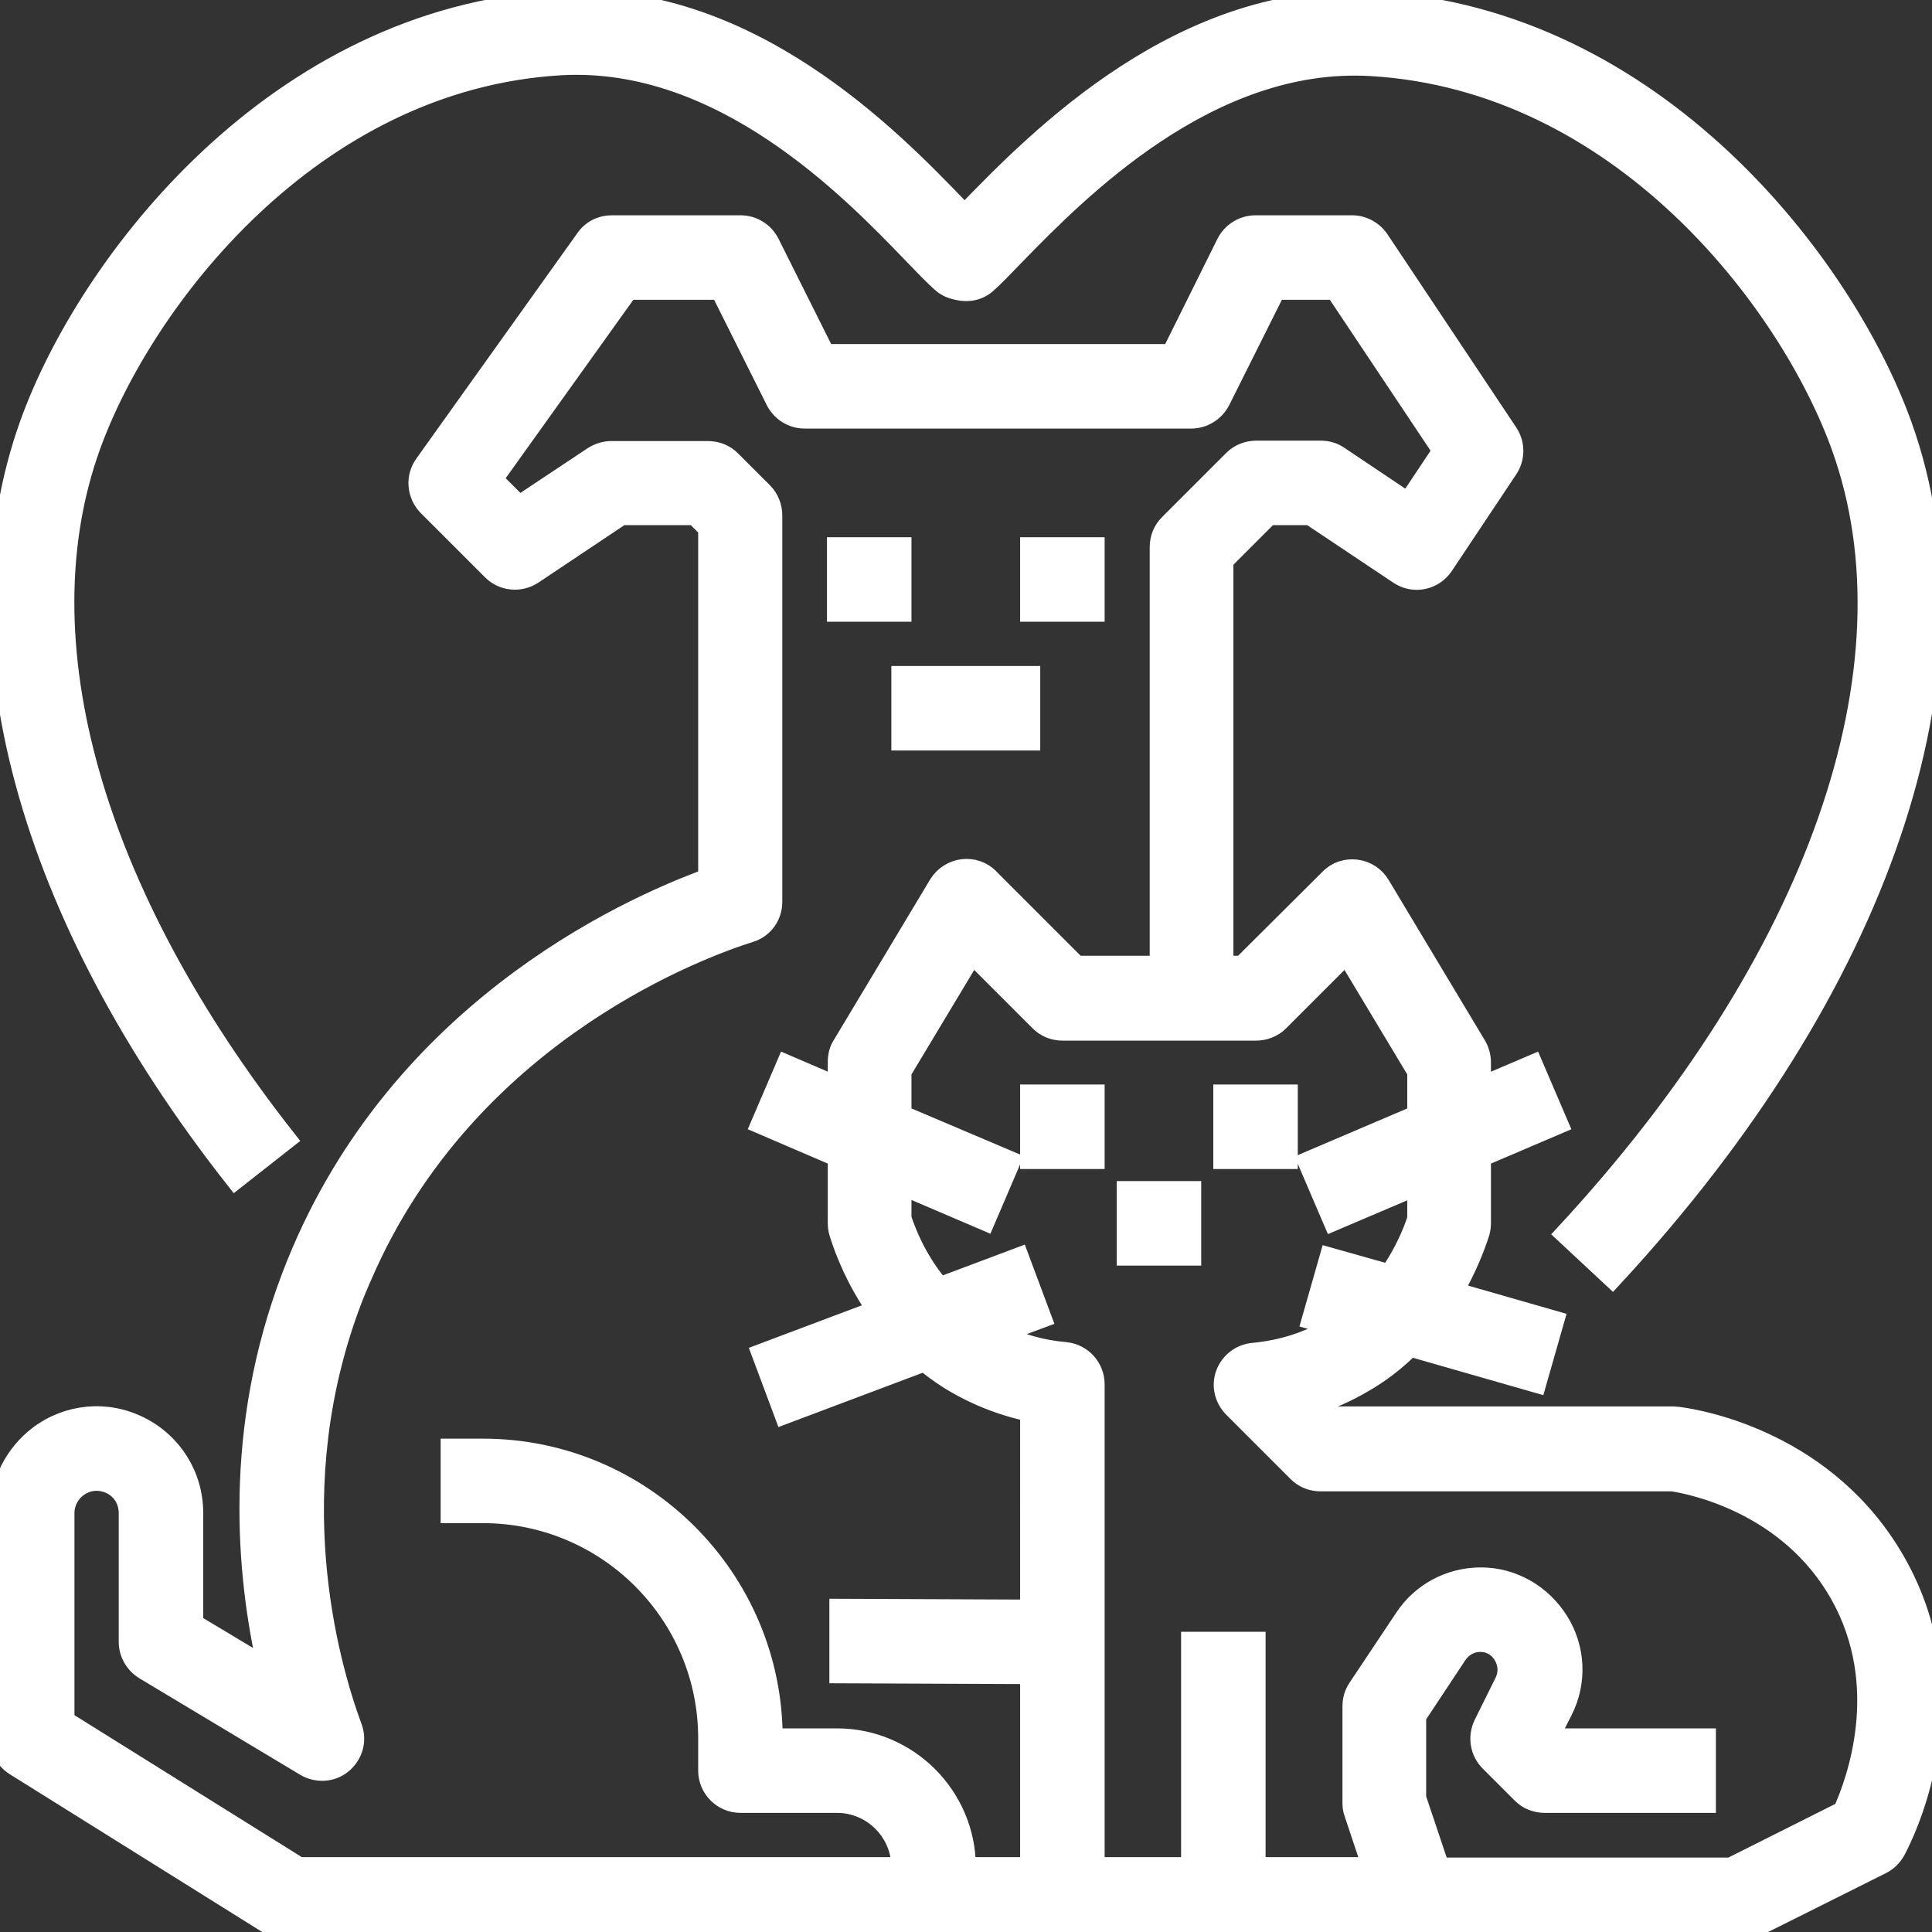 <?xml version="1.0" encoding="utf-8"?>
<!-- Generator: Adobe Illustrator 25.0.1, SVG Export Plug-In . SVG Version: 6.00 Build 0)  -->
<svg version="1.1" id="Capa_1" xmlns="http://www.w3.org/2000/svg" xmlns:xlink="http://www.w3.org/1999/xlink" x="0px" y="0px"
	 viewBox="0 0 480.1 480.1" style="enable-background:new 0 0 480.1 480.1;" xml:space="preserve">
<rect x="0" y="0" width="480.1" height="480.1" fill="#333333" stroke="none"/>
<style type="text/css">
	.st0{fill:#FFFFFF;stroke:#FFFFFF;stroke-width:5;stroke-miterlimit:10;}
</style>
<g>
	<g>
		<path class="st0" d="M471,388.1c-16.9-29.6-47.8-35.2-53.9-36c-0.4,0-0.7-0.1-1.1-0.1h-84.7l-3.4-3.4c4.3-1.5,8.4-3.5,12.3-5.9
			s7.3-5.2,10.2-8.1l31.4,9l4.4-15.4l-25.1-7.2c3.3-5.7,5.4-11,6.6-14.8c0.2-0.8,0.3-1.5,0.3-2.3v-16.4l19.2-8.2l-6.3-14.7
			l-12.9,5.5V264c0-1.4-0.4-2.9-1.1-4.1l-24-40c-1.3-2.1-3.4-3.5-5.9-3.8c-2.4-0.3-4.9,0.5-6.6,2.3L308.7,240H304V139.3l11.3-11.3
			h10.3l22,14.7c3.7,2.5,8.6,1.5,11.1-2.2l16-24c1.8-2.7,1.8-6.2,0-8.9l-32-48c-1.5-2.2-4-3.6-6.7-3.6h-24c-3,0-5.8,1.7-7.2,4.4
			L291.1,88H205l-13.8-27.6c-1.4-2.7-4.1-4.4-7.2-4.4h-32c-2.6,0-5,1.2-6.5,3.4l-40,56c-2.3,3.2-1.9,7.5,0.8,10.3l16,16
			c2.7,2.7,6.9,3.1,10.1,1l22-14.7h18.3l3.3,3.3v87c-21.1,7.7-78.8,34-103.5,98.9c-14.6,38.3-11.3,74-6,97.4L48,403.5V376
			c0-9.2-5.1-17.4-13.3-21.5s-17.8-3.2-25.1,2.3C3.6,361.4,0,368.5,0,376v56c0,2.8,1.4,5.3,3.8,6.8l64,40c1.3,0.8,2.7,1.2,4.2,1.2
			h160h32h168c1.2,0,2.5-0.3,3.6-0.8l32-16c1.4-0.7,2.6-1.9,3.4-3.3C471.8,458.4,491,423.1,471,388.1z M256,400l-47.4-0.2v16
			L256,416v48h-16c0-17.6-14.4-32-32-32h-16c0-39.7-32.3-72-72-72h-8v16h8c30.9,0,56,25.1,56,56v8c0,4.4,3.6,8,8,8h24
			c8.8,0,16,7.2,16,16H74.3L16,427.6V376c0-2.5,1.2-4.9,3.2-6.4c2.5-1.9,5.6-2.1,8.4-0.8c2.8,1.4,4.4,4.1,4.4,7.2v32
			c0,2.8,1.5,5.4,3.9,6.9l40,24c2.9,1.7,6.6,1.5,9.2-0.7s3.6-5.7,2.4-8.9c-6-16.3-18-59.3,0-106.4c1.2-3.1,2.5-6,3.8-8.9l0,0
			c26.9-58.5,83.9-78.8,95-82.3c3.4-1,5.6-4.1,5.6-7.6v-96c0-2.1-0.8-4.2-2.3-5.7l-8-8c-1.5-1.5-3.5-2.3-5.7-2.3h-24
			c-1.6,0-3.1,0.5-4.4,1.3L129,125.7l-6.6-6.6L156.1,72H179l13.8,27.6c1.4,2.7,4.1,4.4,7.2,4.4h96c3,0,5.8-1.7,7.2-4.4L317,72h14.8
			l26.7,40l-8.6,12.9l-17.3-11.6c-1.3-0.9-2.9-1.3-4.4-1.3h-16c-2.1,0-4.2,0.8-5.7,2.3l-16,16c-1.5,1.5-2.3,3.5-2.3,5.7v104h-20.7
			l-21.7-21.7c-1.7-1.8-4.2-2.6-6.6-2.3c-2.4,0.3-4.6,1.7-5.9,3.8l-24,40c-0.8,1.2-1.1,2.7-1.1,4.1v6.2l-12.8-5.5l-6.3,14.7
			l19.1,8.2v12.6v3.8c0,0.8,0.1,1.6,0.3,2.3c1.5,4.9,4.4,12.1,9.5,19.4l-28.7,10.8l5.6,15l34.8-13.1c1.9,1.5,3.9,3,6.1,4.4
			c6.1,3.8,13,6.6,20.2,8.1L256,400L256,400z M458,450.1l-27.9,14h-72.4l-5.8-17.3v-20.3l10.2-15.4c1.3-1.9,3.4-3.1,5.7-3.1
			c3.5,0,5.2,2.3,5.8,3.3c0.6,1,1.8,3.6,0.3,6.7l-5.2,10.5c-1.5,3.1-0.9,6.8,1.5,9.2l8,8c1.5,1.5,3.5,2.3,5.7,2.3h40v-16h-36.7
			l-1.6-1.6l2.7-5.3c3.6-7.1,3.2-15.5-1-22.2S375.9,392,368,392c-7.7,0-14.8,3.8-19,10.2l-11.6,17.4c-0.9,1.3-1.3,2.9-1.3,4.4v24
			c0,0.9,0.1,1.7,0.4,2.5L341,464h-29v-56h-16v56h-24v-56v-64c0-4.1-3.1-7.6-7.3-8c-5.9-0.5-11.4-2.1-16.4-4.6l10.5-3.9l-5.6-15
			l-19.7,7.4c-5.2-6.1-8-12.6-9.5-17.1v-2.6v-5.8l20.8,8.9l6.3-14.7L224,277.1v-10.8l17.6-29.3l16.8,16.8c1.5,1.5,3.5,2.3,5.7,2.3
			h32h16c2.1,0,4.2-0.8,5.7-2.3l16.8-16.8l17.6,29.3v10.8L325,288.7l6.3,14.7l20.9-8.9v8.4c-1.2,3.7-3.4,8.7-6.9,13.8l-14.9-4.2
			l-4.4,15.4l5.7,1.6c-6.1,3.8-12.9,6-20.3,6.7c-3.1,0.3-5.7,2.3-6.8,5.2c-1.1,2.9-0.3,6.2,1.9,8.4l16,16c1.5,1.5,3.5,2.3,5.7,2.3
			h87.4c4.6,0.7,28.8,5.4,41.6,28C470.2,419.1,461.2,443,458,450.1z"/>
	</g>
</g>
<g>
	<g>
		<path class="st0" d="M472.6,105.6c-14.4-40-61.2-101.1-131-105.2C294.1-2.5,258,34.5,240.7,52.3c-0.3,0.3-0.7,0.7-1,1
			c-0.4-0.5-0.9-0.9-1.4-1.4c-17-17.7-52.7-54.5-99.9-51.7C68.6,4.3,21.8,65.3,7.4,105.4C-11.8,158.9,6.8,227.3,58.5,293l12.6-9.9
			C22.9,221.8,5.1,159,22.5,110.8c13-36,54.8-91,116.9-94.6c40.1-2.2,72.1,30.9,87.4,46.8c2.9,3,5.3,5.5,7.1,7.1
			c1,0.9,2.1,1.5,3.4,1.8l0.8,0.2c2.6,0.6,5.3,0,7.2-1.8c1.7-1.5,4-3.9,6.8-6.8c15.6-16,48.2-49.4,88.5-47.1
			c62.2,3.6,104,58.5,117,94.6c19.7,54.8-5.9,127.9-68.6,195.6l11.7,10.9C467.5,245.3,494.4,166.1,472.6,105.6z"/>
	</g>
</g>
<g>
	<g>
		<rect x="208" y="136" class="st0" width="16" height="16"/>
	</g>
</g>
<g>
	<g>
		<rect x="256" y="136" class="st0" width="16" height="16"/>
	</g>
</g>
<g>
	<g>
		<rect x="224" y="168" class="st0" width="32" height="16"/>
	</g>
</g>
<g>
	<g>
		<rect x="256" y="272" class="st0" width="16" height="16"/>
	</g>
</g>
<g>
	<g>
		<rect x="304" y="272" class="st0" width="16" height="16"/>
	</g>
</g>
<g>
	<g>
		<rect x="280" y="296" class="st0" width="16" height="16"/>
	</g>
</g>
</svg>
